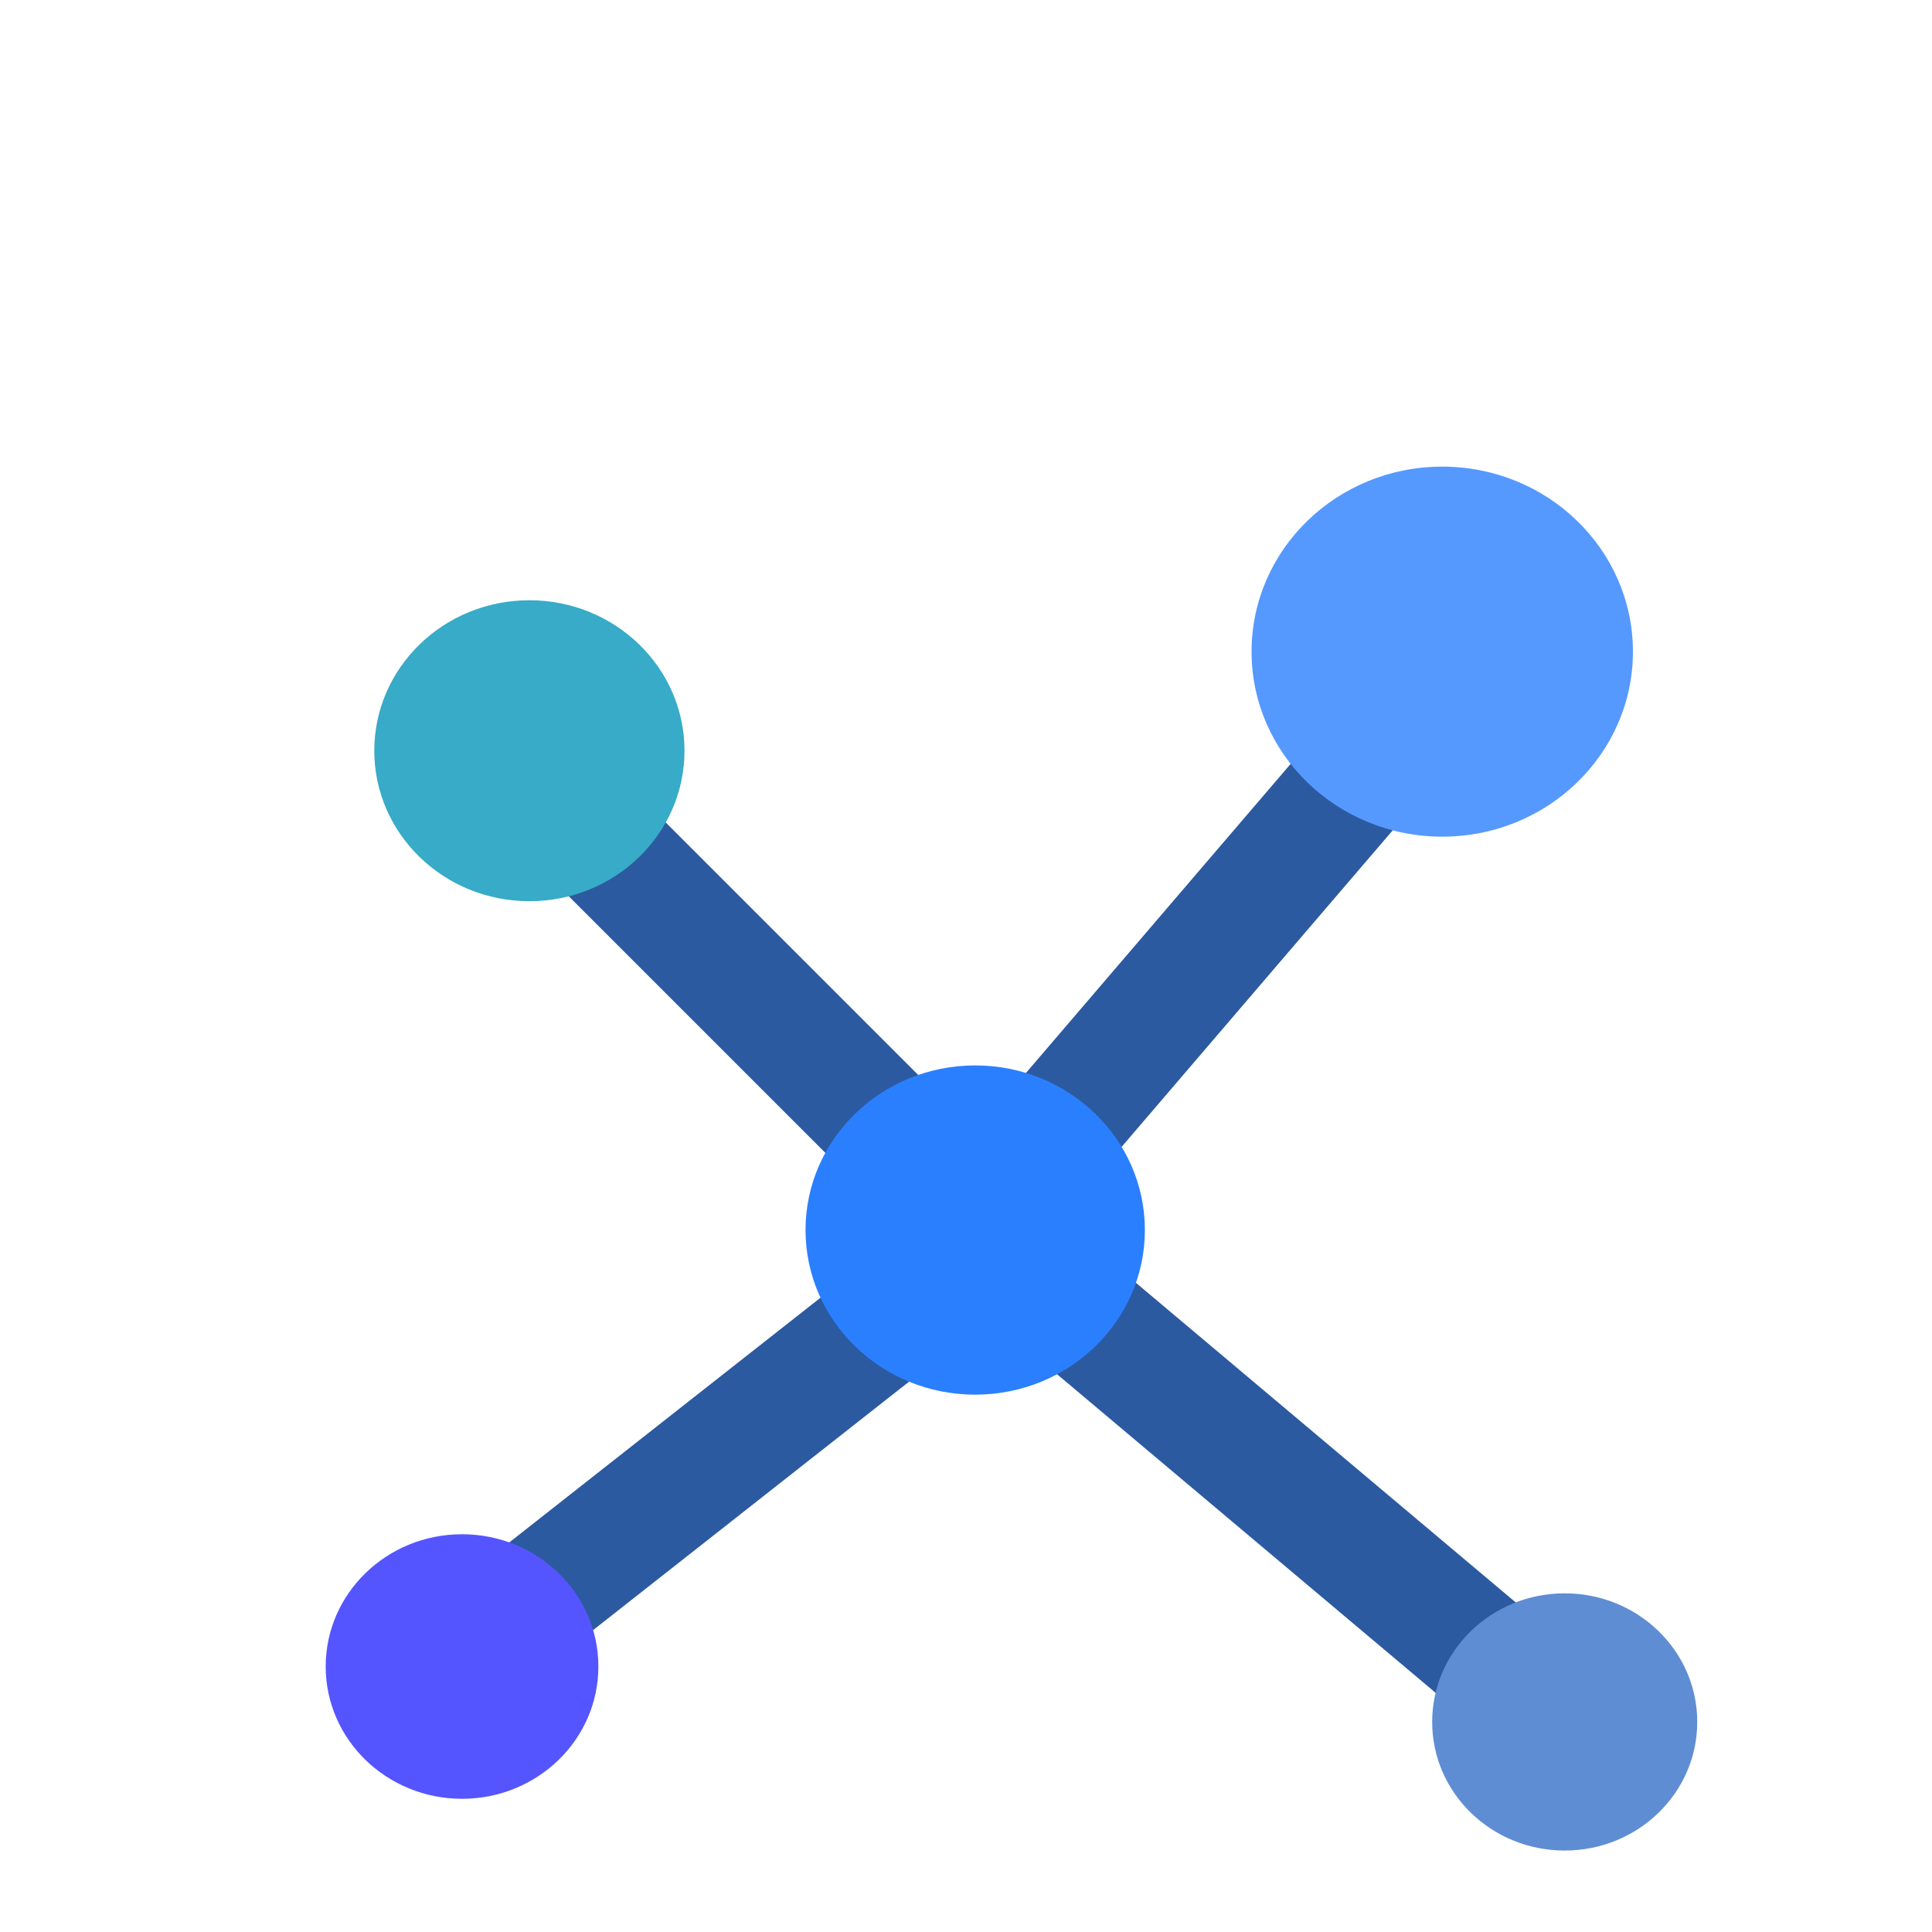 <?xml version="1.0" encoding="UTF-8" standalone="no"?>
<svg
   width="48"
   height="48"
   viewBox="0 0 48 48"
   id="svg2"
   version="1.1"
   inkscape:version="1.1.2 (0a00cf5339, 2022-02-04)"
   sodipodi:docname="dcopf.svg"
   xmlns:inkscape="http://www.inkscape.org/namespaces/inkscape"
   xmlns:sodipodi="http://sodipodi.sourceforge.net/DTD/sodipodi-0.dtd"
   xmlns="http://www.w3.org/2000/svg"
   xmlns:svg="http://www.w3.org/2000/svg"
   xmlns:rdf="http://www.w3.org/1999/02/22-rdf-syntax-ns#"
   xmlns:cc="http://creativecommons.org/ns#"
   xmlns:dc="http://purl.org/dc/elements/1.1/">
  <defs
     id="defs10">
    <marker
       inkscape:stockid="Arrow1Lstart"
       orient="auto"
       refY="0.0"
       refX="0.0"
       id="Arrow1Lstart"
       style="overflow:visible"
       inkscape:isstock="true">
      <path
         id="path4598"
         d="M 0.0,0.0 L 5.0,-5.0 L -12.5,0.0 L 5.0,5.0 L 0.0,0.0 z "
         style="fill-rule:evenodd;stroke:#000000;stroke-width:1.0pt"
         transform="scale(0.8) translate(12.5,0)" />
    </marker>
  </defs>
  <sodipodi:namedview
     pagecolor="#ffffff"
     bordercolor="#666666"
     borderopacity="1"
     objecttolerance="10"
     gridtolerance="10"
     guidetolerance="10"
     inkscape:pageopacity="0"
     inkscape:pageshadow="2"
     inkscape:window-width="2505"
     inkscape:window-height="1016"
     id="namedview8"
     showgrid="false"
     inkscape:zoom="12.094472"
     inkscape:cx="19.347682"
     inkscape:cy="21.786813"
     inkscape:window-x="55"
     inkscape:window-y="27"
     inkscape:window-maximized="1"
     inkscape:current-layer="g901"
     inkscape:pagecheckerboard="0" />
  <g
     id="g4150">
    <g
       id="g4544">
      <path
         id="path4530"
         d="M 0,0 H 48 V 48 H 0 Z"
         inkscape:connector-curvature="0"
         style="fill:none" />
      <g
         id="g901"
         transform="matrix(1.074,0,0,1.074,70.895,30.733)">
        <path
           inkscape:connector-curvature="0"
           id="path4171"
           d="m -53.708,8.432 10.731,-8.438"
           style="fill:#e6e6e6;fill-rule:evenodd;stroke:#2c5aa0;stroke-width:2.793;stroke-linecap:butt;stroke-linejoin:miter;stroke-miterlimit:4;stroke-dasharray:none;stroke-opacity:1" />
        <path
           inkscape:connector-curvature="0"
           id="path4173"
           d="m -54.245,-11.249 9.358,9.358"
           style="fill:#e6e6e6;fill-rule:evenodd;stroke:#2c5aa0;stroke-width:2.793;stroke-linecap:butt;stroke-linejoin:miter;stroke-miterlimit:4;stroke-dasharray:none;stroke-opacity:1" />
        <path
           inkscape:connector-curvature="0"
           id="path4175"
           d="m -31.87,-13.8 -9.804,11.448"
           style="fill:#e6e6e6;fill-rule:evenodd;stroke:#2c5aa0;stroke-width:2.793;stroke-linecap:butt;stroke-linejoin:miter;stroke-miterlimit:4;stroke-dasharray:none;stroke-opacity:1"
           sodipodi:nodetypes="cc" />
        <path
           sodipodi:nodetypes="cc"
           inkscape:connector-curvature="0"
           id="path4177"
           d="M -42.783,0.318 -30.029,11.051"
           style="fill:#e6e6e6;fill-rule:evenodd;stroke:#2c5aa0;stroke-width:2.793;stroke-linecap:butt;stroke-linejoin:miter;stroke-miterlimit:4;stroke-dasharray:none;stroke-opacity:1" />
        <ellipse
           ry="3.06"
           rx="3.154"
           cy="9.936"
           cx="-55.322"
           id="path4136-6-3"
           style="opacity:1;fill:#5555ff;fill-opacity:1;fill-rule:evenodd;stroke:none;stroke-width:2.782;stroke-linejoin:round;stroke-miterlimit:4;stroke-dasharray:none;stroke-opacity:1" />
        <ellipse
           ry="2.975"
           rx="3.066"
           cy="11.218"
           cx="-29.814"
           id="path4136-1"
           style="opacity:1;fill:#5f8dd3;fill-opacity:1;fill-rule:evenodd;stroke:none;stroke-width:3.319;stroke-linejoin:round;stroke-miterlimit:4;stroke-dasharray:none;stroke-opacity:1" />
        <ellipse
           ry="4.28"
           rx="4.411"
           cy="-13.541"
           cx="-32.647"
           id="path4136-6"
           style="opacity:1;fill:#5599ff;fill-opacity:1;fill-rule:evenodd;stroke:none;stroke-width:3.891;stroke-linejoin:round;stroke-miterlimit:4;stroke-dasharray:none;stroke-opacity:1" />
        <ellipse
           ry="3.481"
           rx="3.588"
           cy="-11.249"
           cx="-53.764"
           id="path4136"
           style="opacity:1;fill:#37abc8;fill-opacity:1;fill-rule:evenodd;stroke:none;stroke-width:3.489;stroke-linejoin:round;stroke-miterlimit:4;stroke-dasharray:none;stroke-opacity:1" />
        <ellipse
           ry="3.808"
           rx="3.925"
           cy="-0.161"
           cx="-43.451"
           id="path4136-0"
           style="opacity:1;fill:#2a7fff;fill-opacity:1;fill-rule:evenodd;stroke:none;stroke-width:3.314;stroke-linejoin:round;stroke-miterlimit:4;stroke-dasharray:none;stroke-opacity:1" />
      </g>
    </g>
    <g
       transform="translate(1.007,-25.887)"
       id="g4144" />
  </g>
</svg>
